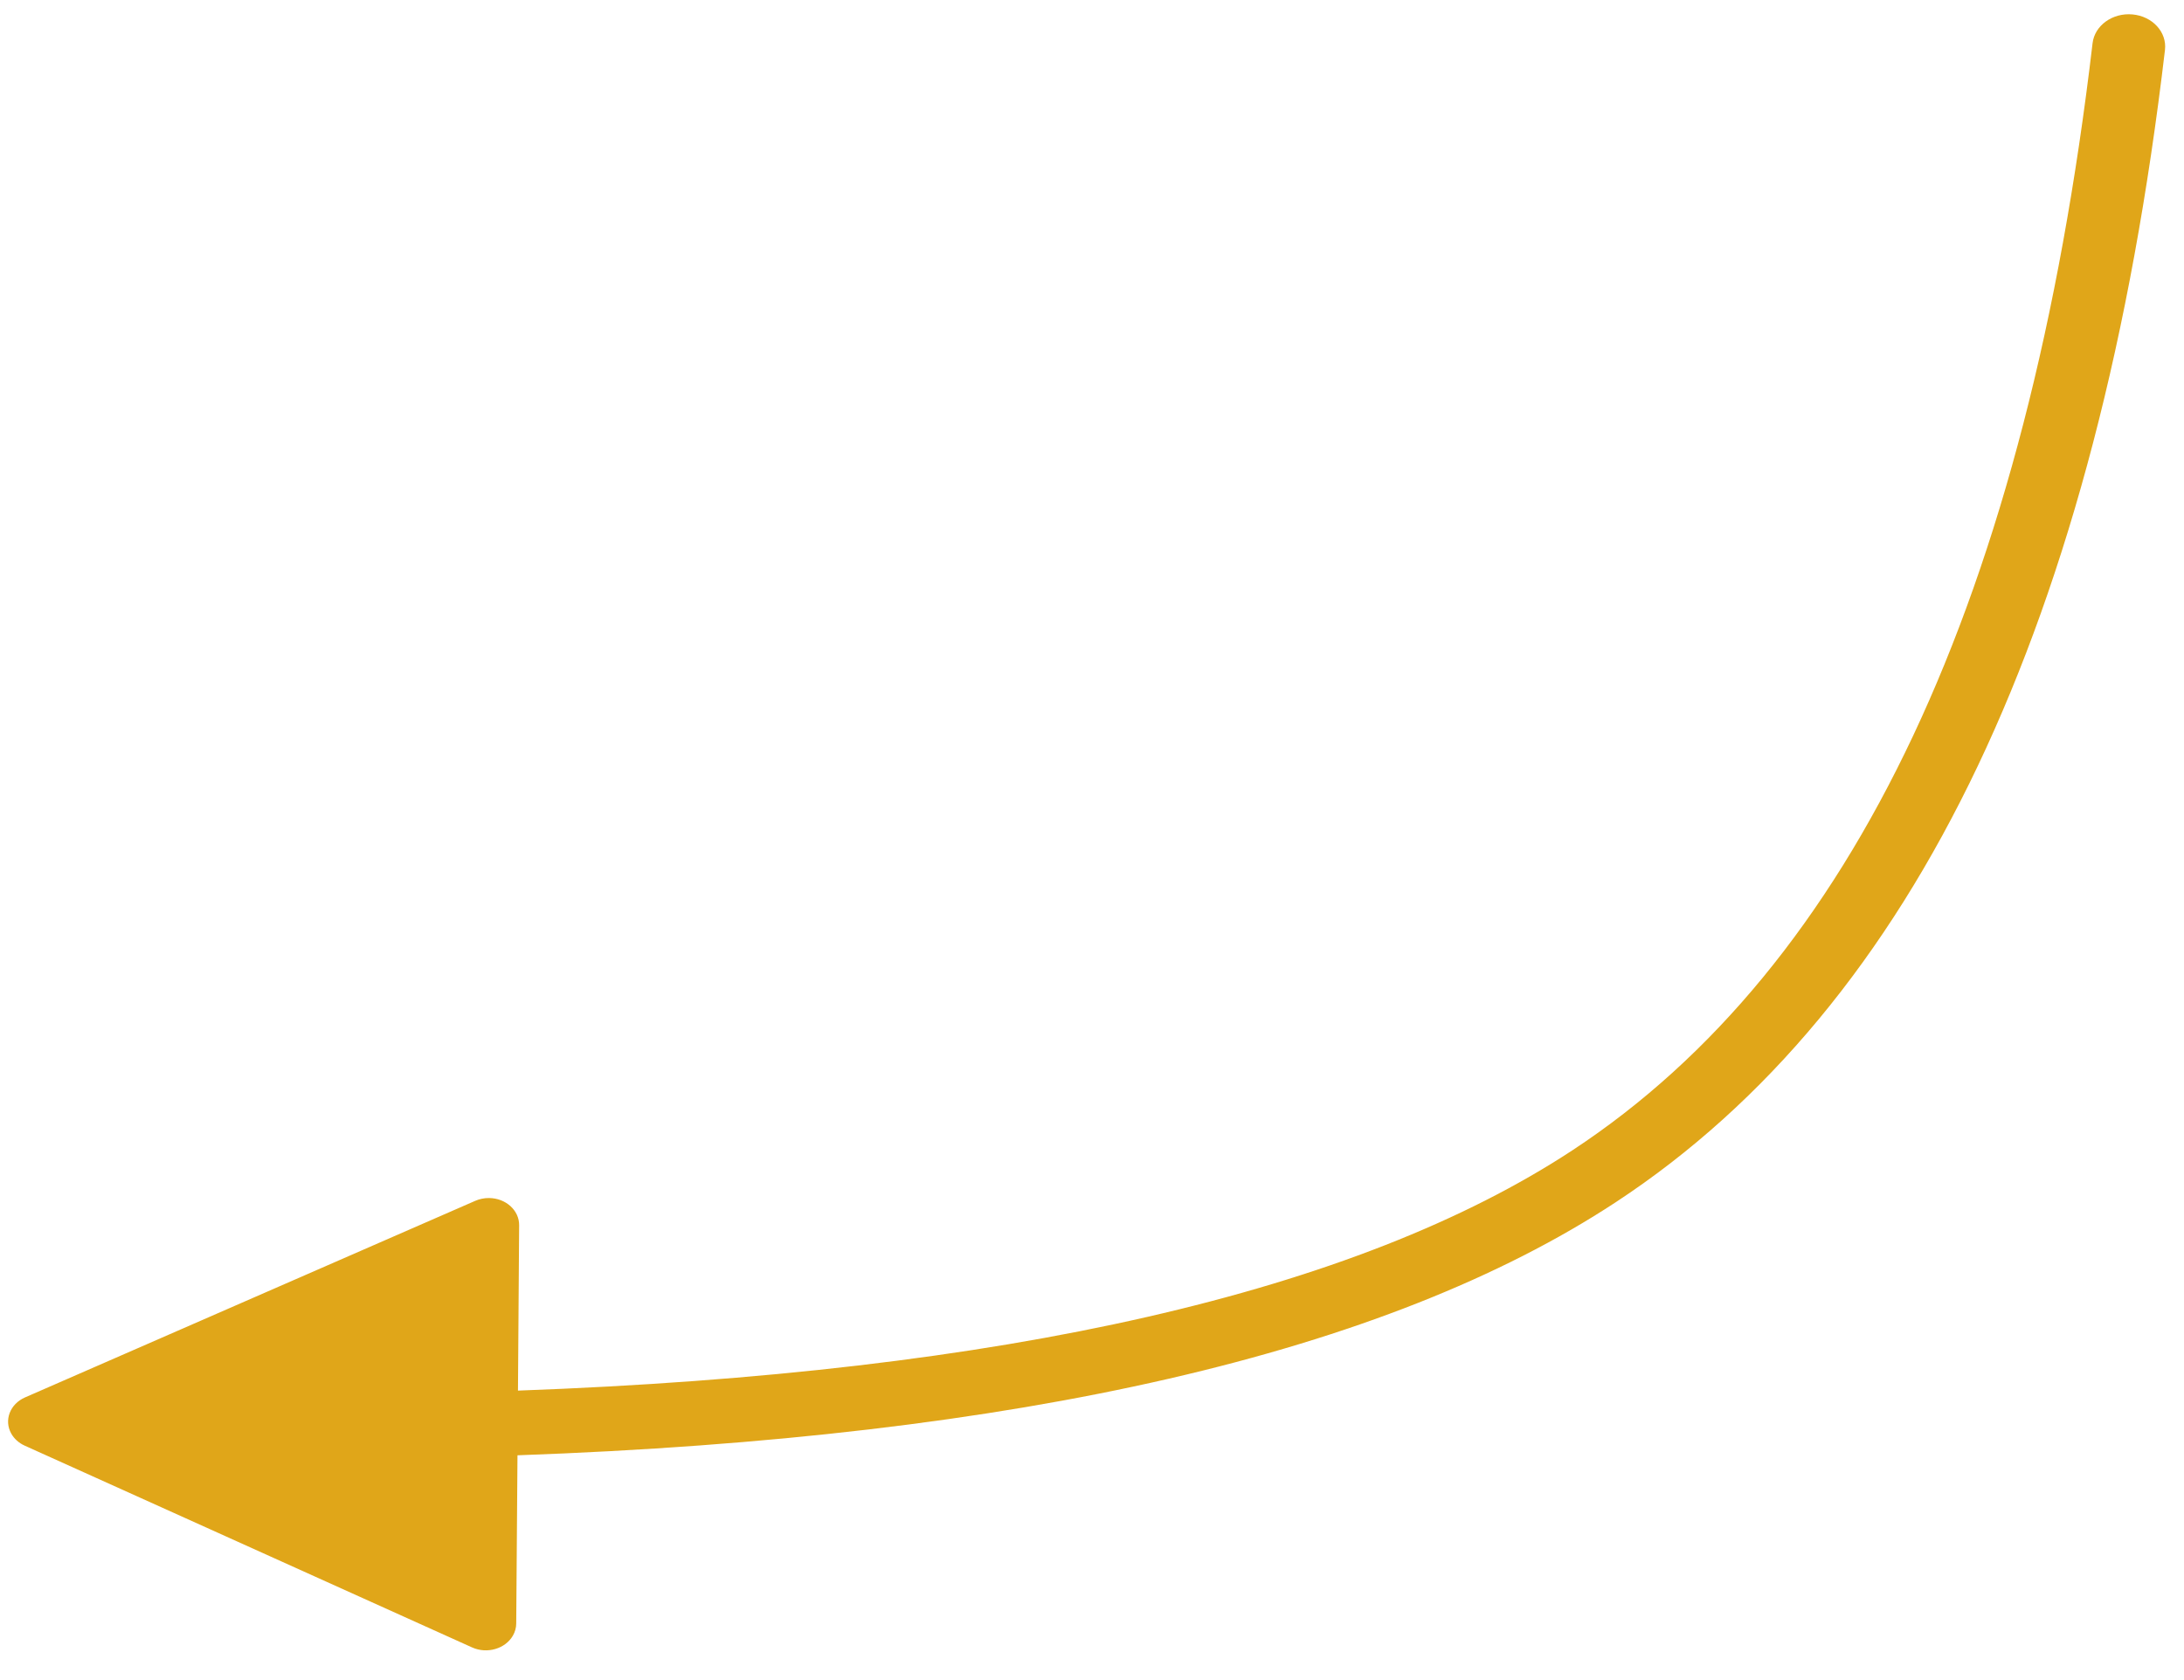 <svg width="104" height="80" viewBox="0 0 104 80" fill="none" xmlns="http://www.w3.org/2000/svg">
<path d="M99.646 2.058C96.541 28.447 88.238 45.993 74.884 54.769C64.594 61.531 47.849 65.374 24.665 66.217L24.721 58.34C24.726 57.63 24.082 57.051 23.283 57.047C23.058 57.046 22.836 57.091 22.634 57.179L1.194 66.54C0.477 66.853 0.181 67.623 0.534 68.26C0.672 68.509 0.898 68.712 1.177 68.838L22.479 78.445C23.191 78.767 24.063 78.514 24.425 77.882C24.527 77.704 24.581 77.508 24.582 77.308L24.642 69.297C48.544 68.444 65.973 64.453 76.947 57.242C91.232 47.855 99.898 29.542 103.094 2.377C103.193 1.532 102.502 0.775 101.55 0.687C100.598 0.599 99.746 1.212 99.646 2.058Z" fill="#E0A619"/>
</svg>
